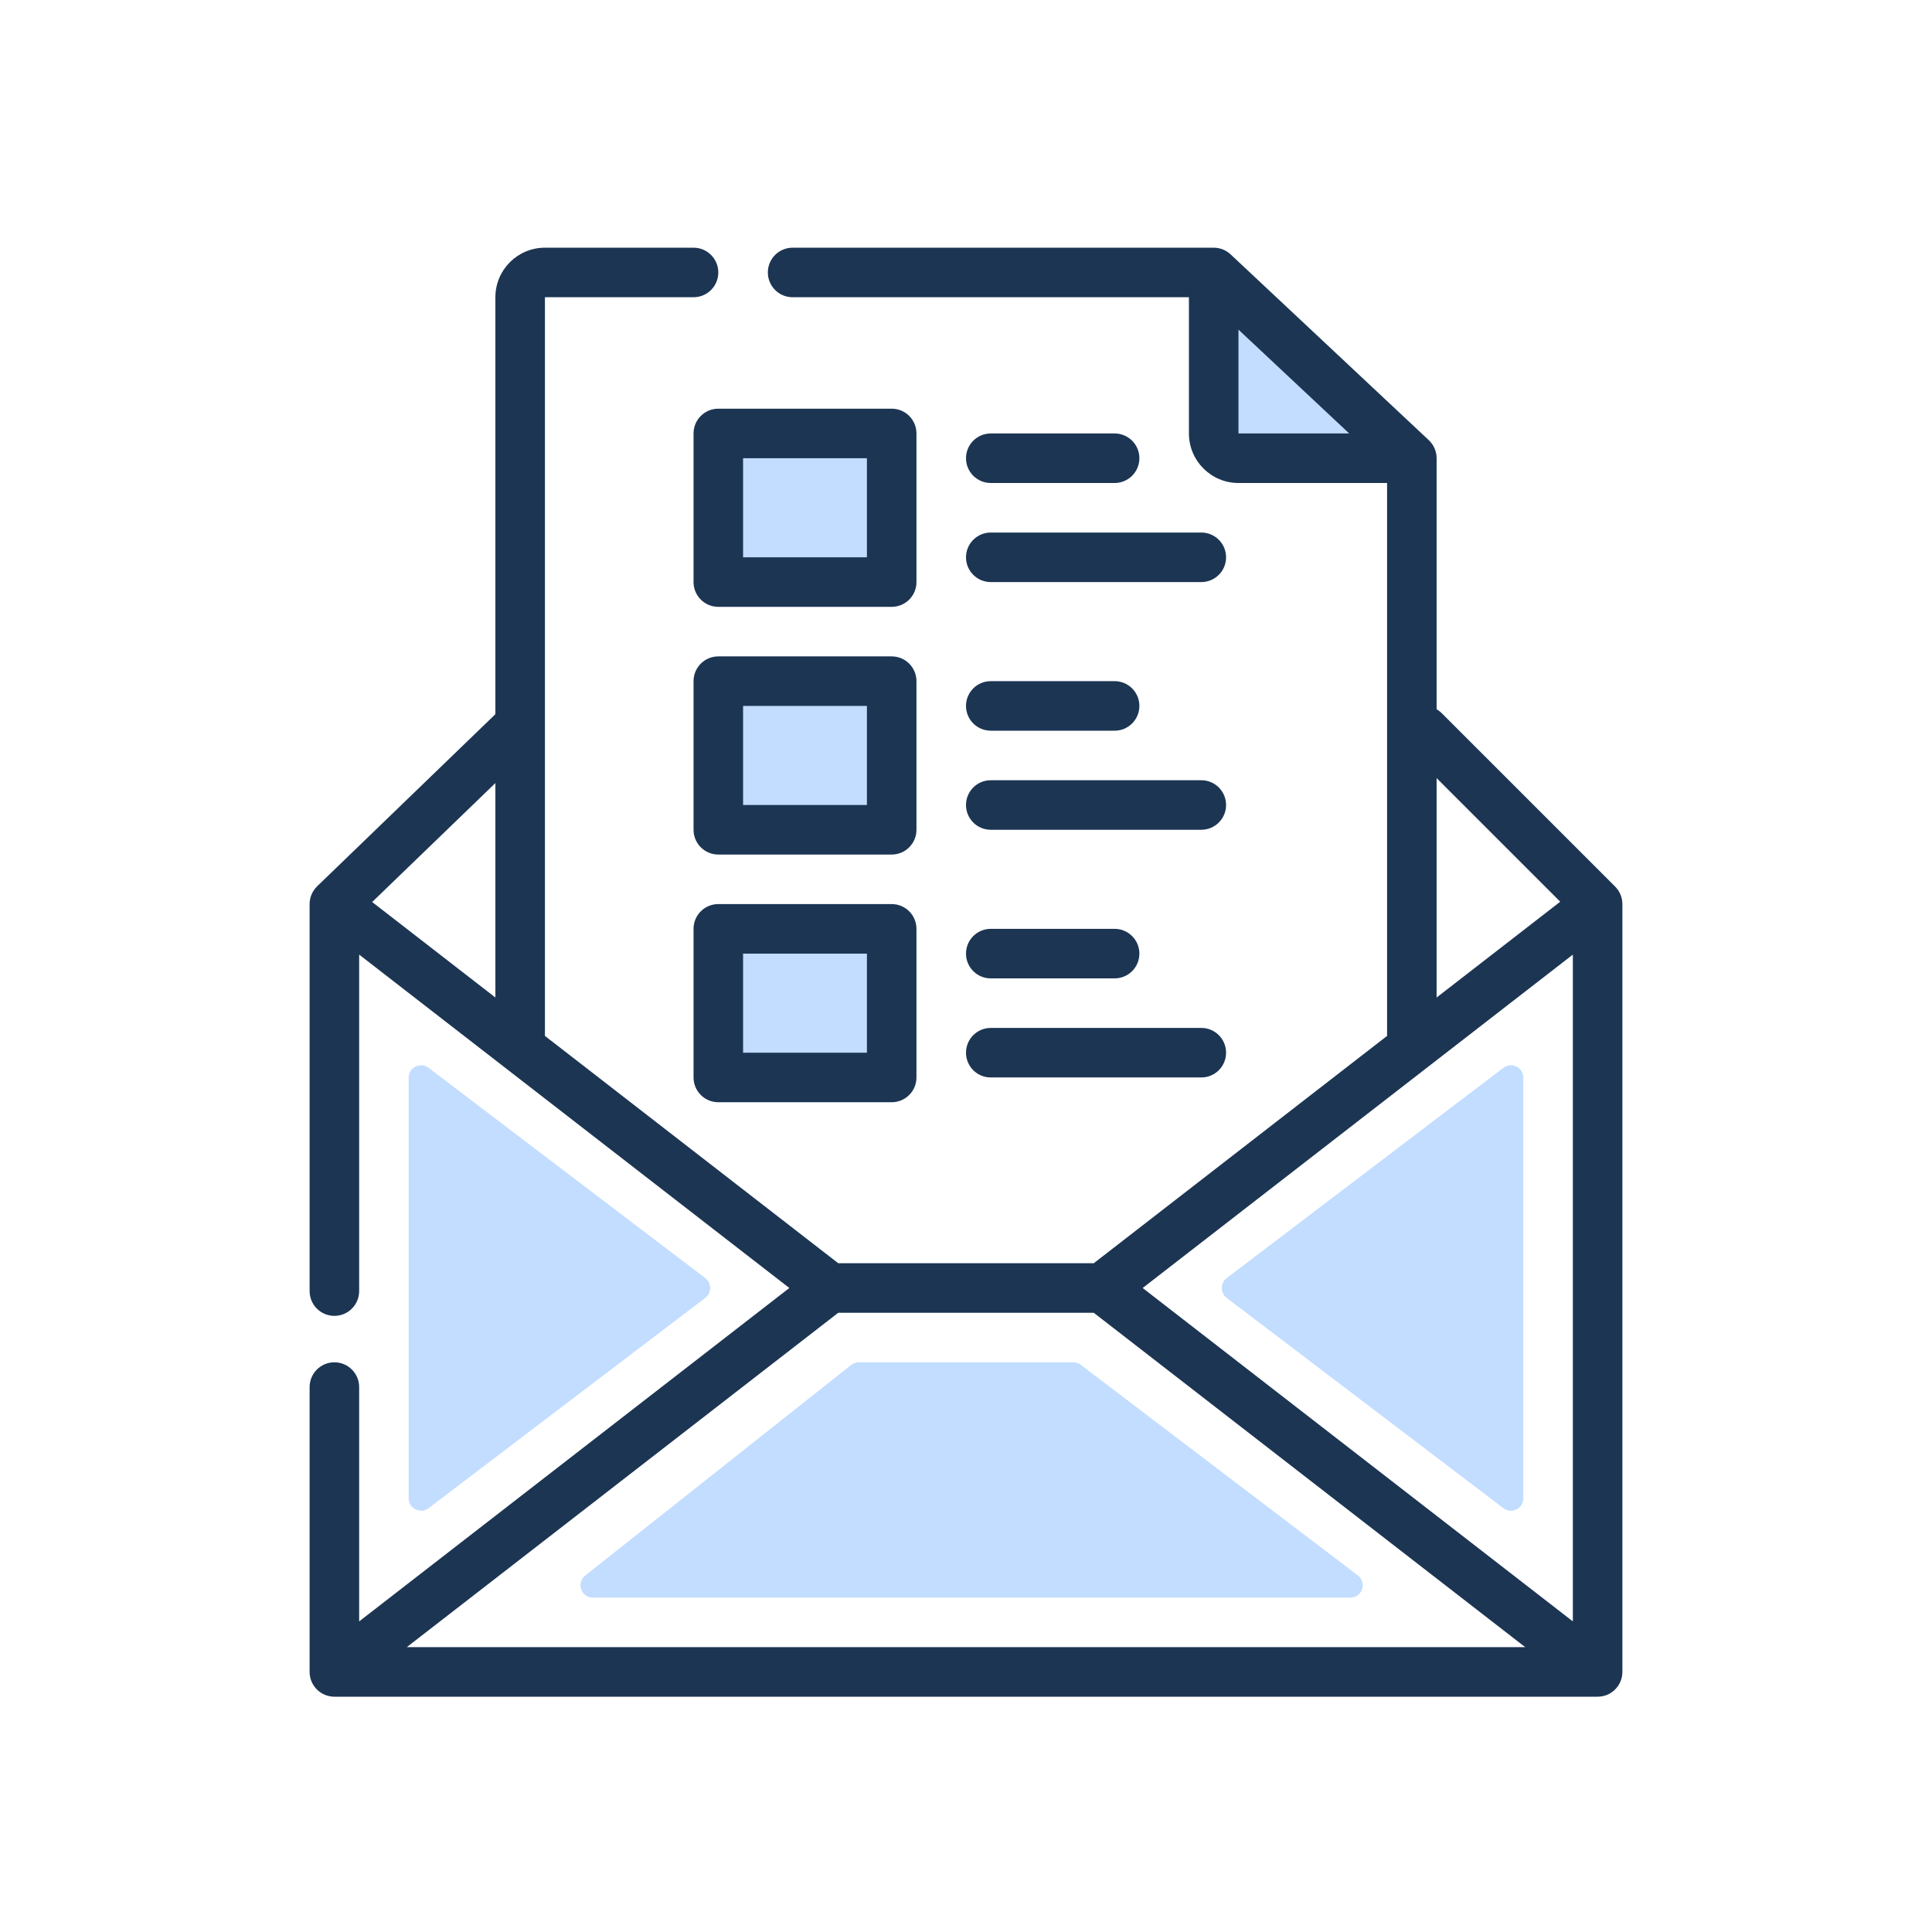 <svg width="156" height="156" viewBox="0 0 156 156" fill="none" xmlns="http://www.w3.org/2000/svg">
<path d="M56.952 104.796L34.605 121.78C33.947 122.28 33 121.811 33 120.984V87.016C33 86.189 33.947 85.719 34.605 86.22L56.952 103.204C57.479 103.604 57.479 104.396 56.952 104.796Z" fill="#C2DDFF"/>
<path d="M99.048 103.204L121.395 86.22C122.053 85.719 123 86.189 123 87.016L123 120.984C123 121.811 122.053 122.281 121.395 121.78L99.048 104.796C98.521 104.396 98.521 103.604 99.048 103.204Z" fill="#C2DDFF"/>
<path d="M68.727 110.216L47.254 127.216C46.51 127.804 46.926 129 47.874 129H109.032C109.989 129 110.399 127.783 109.637 127.204L87.268 110.204C87.094 110.072 86.882 110 86.663 110H69.348C69.123 110 68.904 110.076 68.727 110.216Z" fill="#C2DDFF"/>
<path d="M100 37H114L98 22V35C98 36.105 98.895 37 100 37Z" fill="#C2DDFF"/>
<path d="M58 35H72V47H58V35Z" fill="#C2DDFF"/>
<path d="M58 75H72V87H58V75Z" fill="#C2DDFF"/>
<path d="M58 55H72V67H58V55Z" fill="#C2DDFF"/>
<path fill-rule="evenodd" clip-rule="evenodd" d="M42.939 57.611C43.706 58.405 43.684 59.672 42.889 60.439L30.051 72.834L67.684 102H88.316L125.981 72.809L113.586 60.414C112.805 59.633 112.805 58.367 113.586 57.586C114.367 56.805 115.633 56.805 116.414 57.586L130.414 71.586C130.789 71.961 131 72.47 131 73V135C131 136.105 130.105 137 129 137H27C25.895 137 25 136.105 25 135V112C25 110.895 25.895 110 27 110C28.105 110 29 110.895 29 112V130.92L63.735 104L29 77.08V104.25C29 105.355 28.105 106.25 27 106.25C25.895 106.25 25 105.355 25 104.25V73C25 72.457 25.221 71.938 25.611 71.561L40.111 57.561C40.905 56.794 42.172 56.816 42.939 57.611ZM67.684 106L32.846 133H123.154L88.316 106H67.684ZM92.265 104L127 130.92V77.08L92.265 104Z" fill="#1C3553"/>
<path fill-rule="evenodd" clip-rule="evenodd" d="M44 24V84C44 85.105 43.105 86 42 86C40.895 86 40 85.105 40 84V24C40 21.791 41.791 20 44 20H56C57.105 20 58 20.895 58 22C58 23.105 57.105 24 56 24L44 24ZM62 22C62 20.895 62.895 20 64 20H98C98.508 20 98.997 20.193 99.368 20.541L115.368 35.541C115.771 35.919 116 36.447 116 37V84C116 85.105 115.105 86 114 86C112.895 86 112 85.105 112 84V39H100C97.791 39 96 37.209 96 35V24H64C62.895 24 62 23.105 62 22ZM100 26.616L108.942 35H100V26.616Z" fill="#1C3553"/>
<path fill-rule="evenodd" clip-rule="evenodd" d="M56 35C56 33.895 56.895 33 58 33H72C73.105 33 74 33.895 74 35V47C74 48.105 73.105 49 72 49H58C56.895 49 56 48.105 56 47V35ZM60 37V45H70V37H60Z" fill="#1C3553"/>
<path fill-rule="evenodd" clip-rule="evenodd" d="M56 75C56 73.895 56.895 73 58 73H72C73.105 73 74 73.895 74 75V87C74 88.105 73.105 89 72 89H58C56.895 89 56 88.105 56 87V75ZM60 77V85H70V77H60Z" fill="#1C3553"/>
<path fill-rule="evenodd" clip-rule="evenodd" d="M56 55C56 53.895 56.895 53 58 53H72C73.105 53 74 53.895 74 55V67C74 68.105 73.105 69 72 69H58C56.895 69 56 68.105 56 67V55ZM60 57V65H70V57H60Z" fill="#1C3553"/>
<path fill-rule="evenodd" clip-rule="evenodd" d="M78 37C78 35.895 78.895 35 80 35H90C91.105 35 92 35.895 92 37C92 38.105 91.105 39 90 39H80C78.895 39 78 38.105 78 37Z" fill="#1C3553"/>
<path fill-rule="evenodd" clip-rule="evenodd" d="M78 45C78 43.895 78.895 43 80 43H97C98.105 43 99 43.895 99 45C99 46.105 98.105 47 97 47H80C78.895 47 78 46.105 78 45Z" fill="#1C3553"/>
<path fill-rule="evenodd" clip-rule="evenodd" d="M78 57C78 55.895 78.895 55 80 55H90C91.105 55 92 55.895 92 57C92 58.105 91.105 59 90 59H80C78.895 59 78 58.105 78 57Z" fill="#1C3553"/>
<path fill-rule="evenodd" clip-rule="evenodd" d="M78 65C78 63.895 78.895 63 80 63H97C98.105 63 99 63.895 99 65C99 66.105 98.105 67 97 67H80C78.895 67 78 66.105 78 65Z" fill="#1C3553"/>
<path fill-rule="evenodd" clip-rule="evenodd" d="M78 77C78 75.895 78.895 75 80 75H90C91.105 75 92 75.895 92 77C92 78.105 91.105 79 90 79H80C78.895 79 78 78.105 78 77Z" fill="#1C3553"/>
<path fill-rule="evenodd" clip-rule="evenodd" d="M78 85C78 83.895 78.895 83 80 83H97C98.105 83 99 83.895 99 85C99 86.105 98.105 87 97 87H80C78.895 87 78 86.105 78 85Z" fill="#1C3553"/>
</svg>
